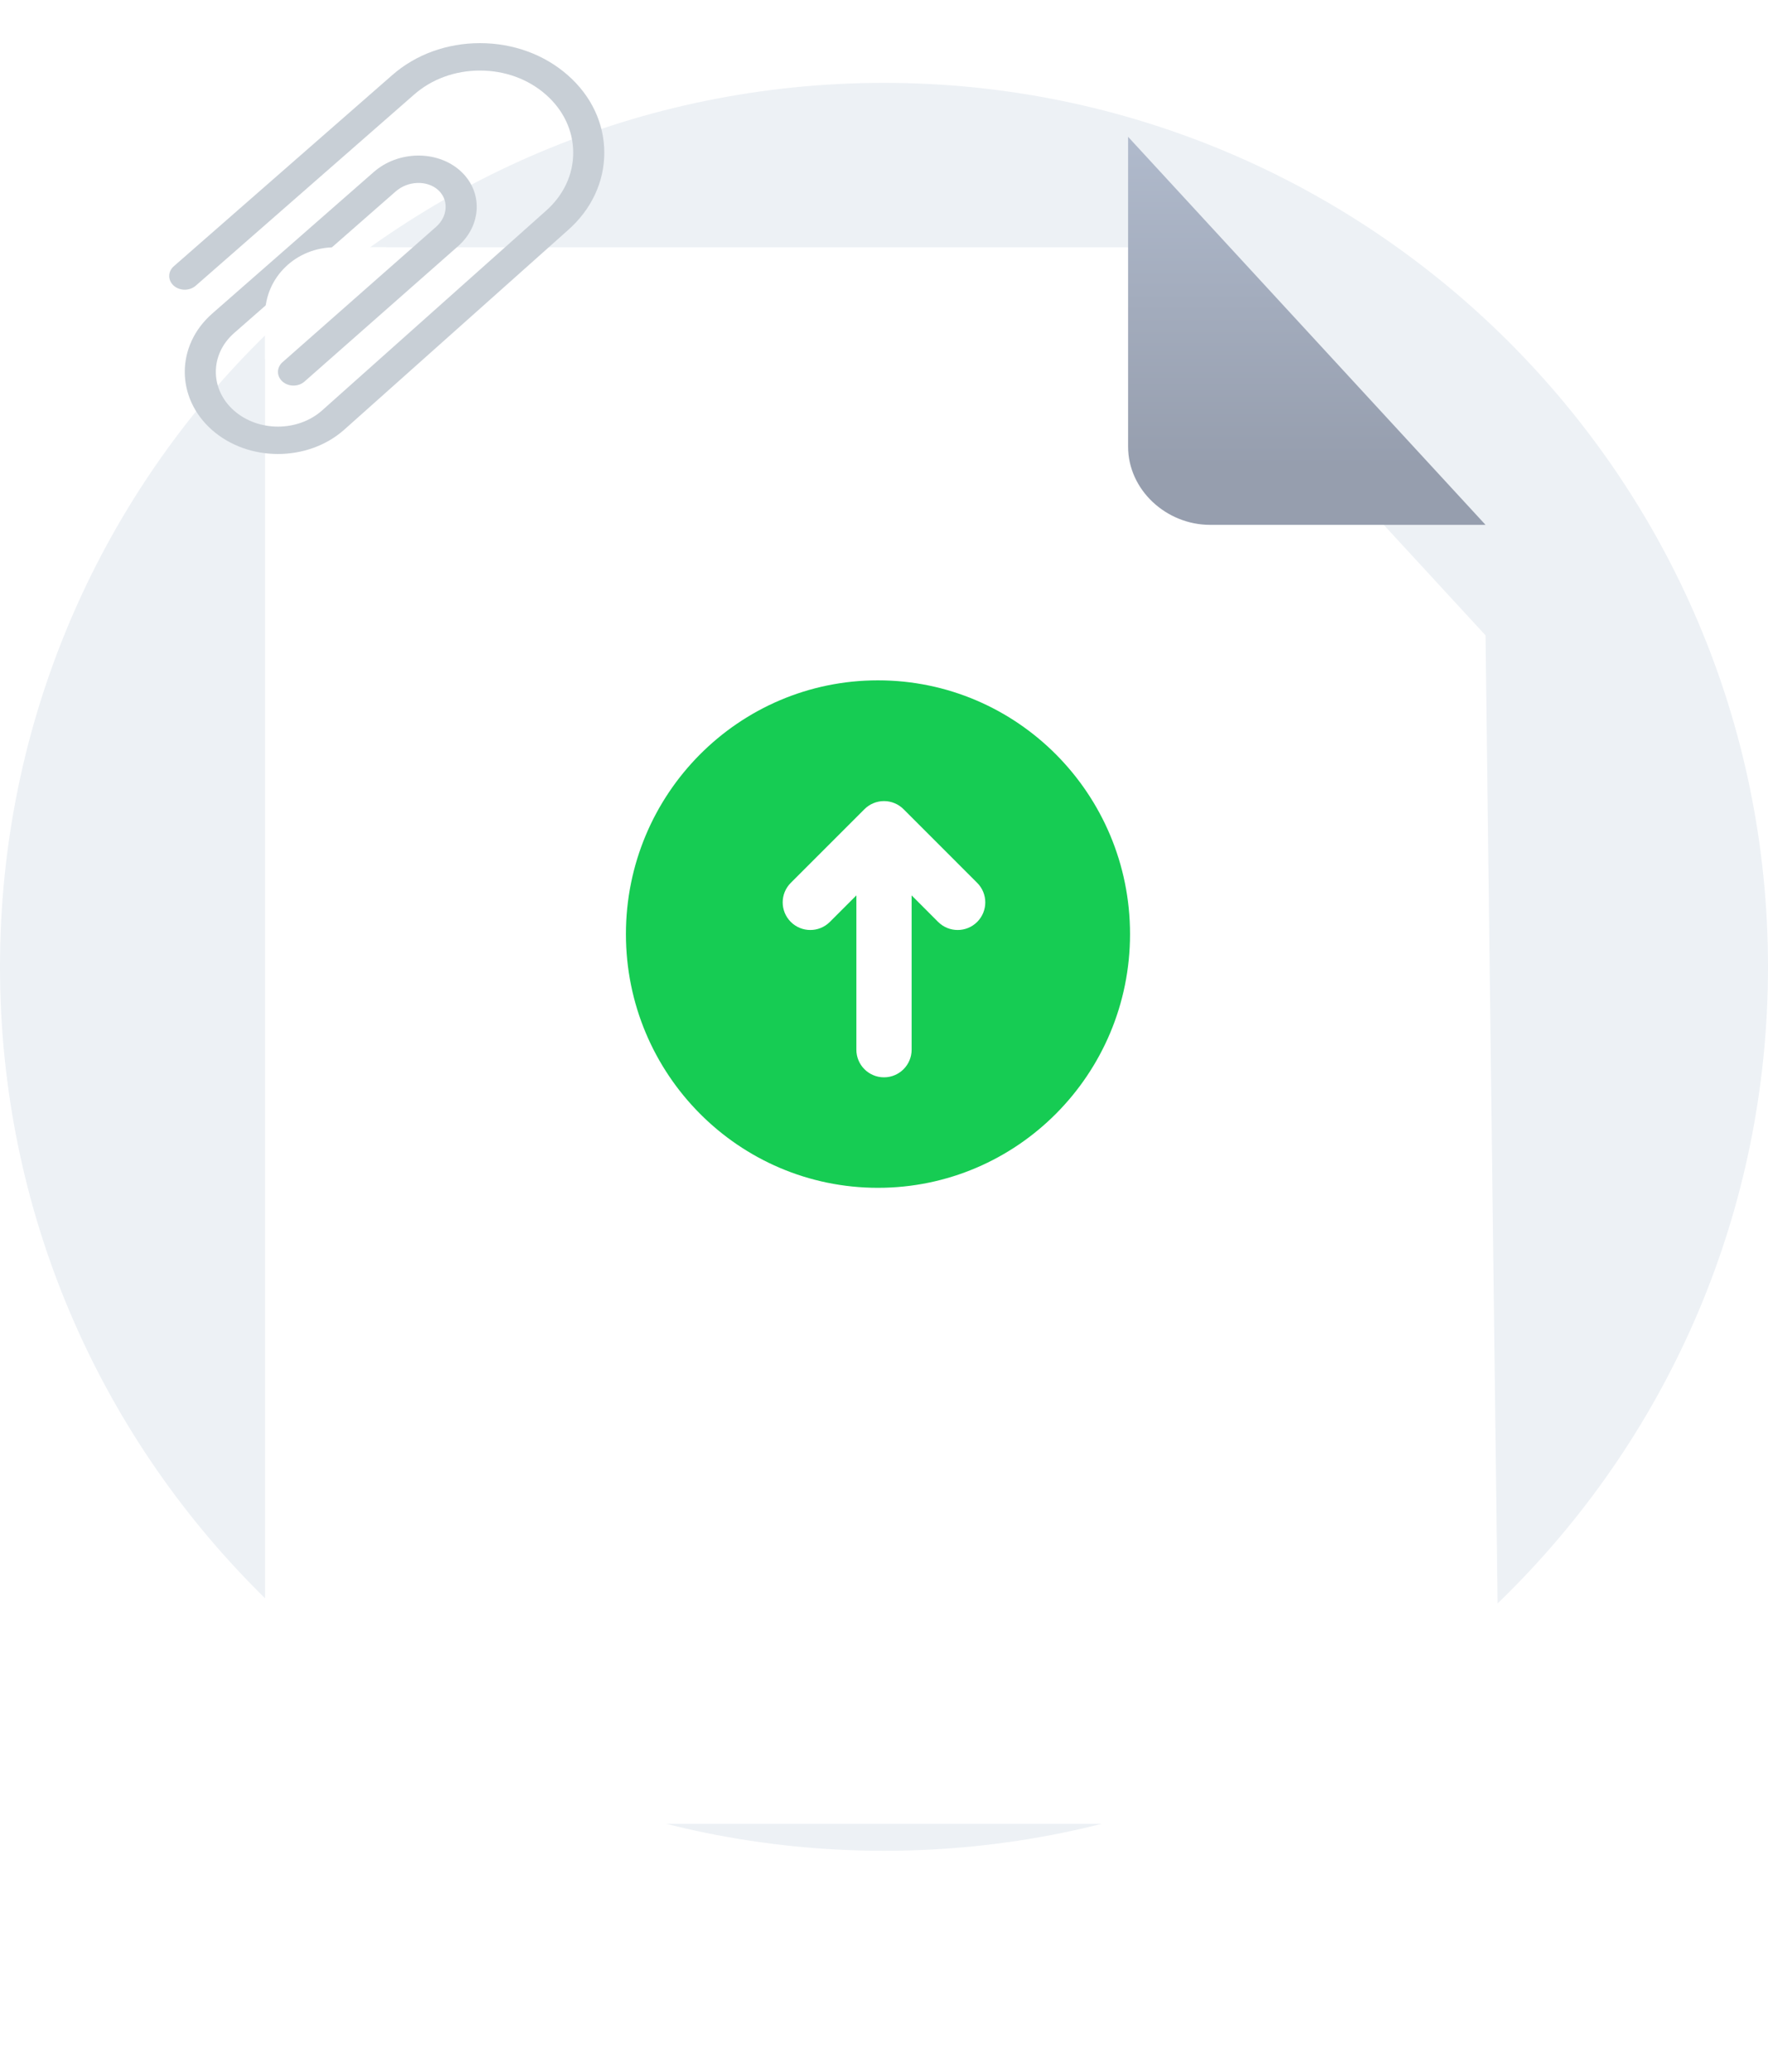 <svg width="64" height="75" viewBox="0 0 64 75" fill="none" xmlns="http://www.w3.org/2000/svg">
<path d="M32 67C49.673 67 64 52.701 64 35C64 17.299 49.609 3 32 3C14.327 3 0 17.299 0 35C0 52.701 14.327 67 32 67Z" fill="#EDF1F5"/>
<g filter="url(#filter0_d_4721_22821)">
<path d="M53.775 19L54.28 59.567C54.28 60.953 53.144 62.024 51.755 62.024H12.118C10.73 62.024 9.594 60.89 9.594 59.567V7.41C9.594 6.024 10.73 4.953 12.118 4.953H40.836L53.775 19Z" fill="white"/>
</g>
<path d="M31.782 43C36.821 43 40.906 38.888 40.906 33.815C40.906 28.741 36.821 24.629 31.782 24.629C26.743 24.629 22.658 28.741 22.658 33.815C22.658 38.888 26.743 43 31.782 43Z" fill="#16CC53"/>
<path fill-rule="evenodd" clip-rule="evenodd" d="M32 29C32.265 29 32.519 29.105 32.707 29.293L35.373 31.96C35.764 32.35 35.764 32.983 35.373 33.374C34.983 33.764 34.35 33.764 33.959 33.374L33 32.414V38C33 38.552 32.552 39 32 39C31.447 39 31 38.552 31 38V32.414L30.04 33.374C29.65 33.764 29.016 33.764 28.626 33.374C28.235 32.983 28.235 32.35 28.626 31.96L31.293 29.293C31.48 29.105 31.735 29 32 29Z" fill="white"/>
<path d="M21.875 5.529C21.875 6.589 21.407 7.585 20.557 8.334L12.451 15.564C11.792 16.145 10.926 16.435 10.061 16.435C9.197 16.435 8.333 16.145 7.675 15.566C6.36 14.405 6.36 12.518 7.675 11.358L13.531 6.226C14.41 5.456 15.807 5.431 16.647 6.17C17.057 6.532 17.273 7.02 17.256 7.545C17.238 8.058 16.998 8.545 16.579 8.915L11.022 13.813C10.802 14.007 10.447 14.007 10.227 13.813C10.007 13.619 10.007 13.306 10.227 13.112L15.784 8.213C15.999 8.024 16.123 7.776 16.131 7.515C16.14 7.266 16.04 7.037 15.852 6.871C15.45 6.518 14.765 6.544 14.325 6.929L8.47 12.061C7.594 12.833 7.594 14.091 8.471 14.864C9.348 15.637 10.775 15.637 11.653 14.864L19.759 7.635C20.399 7.071 20.75 6.324 20.75 5.529C20.75 4.734 20.399 3.988 19.761 3.426C19.123 2.864 18.276 2.554 17.375 2.554C16.473 2.554 15.626 2.864 14.988 3.426L7.084 10.344C6.863 10.536 6.507 10.535 6.288 10.341C6.07 10.146 6.071 9.833 6.291 9.639L14.194 2.723C15.043 1.975 16.173 1.562 17.375 1.562C18.577 1.562 19.707 1.975 20.557 2.725C21.407 3.473 21.875 4.47 21.875 5.529Z" fill="#C8CFD6"/>
<g filter="url(#filter1_d_4721_22821)">
<path d="M12.118 4.953C10.73 4.953 9.594 6.024 9.594 7.41V9L14 4.953H12.118Z" fill="white"/>
</g>
<path d="M40.836 4.953V16.166C40.836 17.741 42.224 19 43.802 19H53.775" fill="url(#paint0_linear_4721_22821)"/>
<defs>
<filter id="filter0_d_4721_22821" x="1.594" y="0.953" width="60.687" height="73.071" filterUnits="userSpaceOnUse" color-interpolation-filters="sRGB">
<feFlood flood-opacity="0" result="BackgroundImageFix"/>
<feColorMatrix in="SourceAlpha" type="matrix" values="0 0 0 0 0 0 0 0 0 0 0 0 0 0 0 0 0 0 127 0" result="hardAlpha"/>
<feOffset dy="4"/>
<feGaussianBlur stdDeviation="4"/>
<feComposite in2="hardAlpha" operator="out"/>
<feColorMatrix type="matrix" values="0 0 0 0 0.031 0 0 0 0 0.039 0 0 0 0 0.082 0 0 0 0.15 0"/>
<feBlend mode="normal" in2="BackgroundImageFix" result="effect1_dropShadow_4721_22821"/>
<feBlend mode="normal" in="SourceGraphic" in2="effect1_dropShadow_4721_22821" result="shape"/>
</filter>
<filter id="filter1_d_4721_22821" x="1.594" y="0.953" width="20.406" height="20.047" filterUnits="userSpaceOnUse" color-interpolation-filters="sRGB">
<feFlood flood-opacity="0" result="BackgroundImageFix"/>
<feColorMatrix in="SourceAlpha" type="matrix" values="0 0 0 0 0 0 0 0 0 0 0 0 0 0 0 0 0 0 127 0" result="hardAlpha"/>
<feOffset dy="4"/>
<feGaussianBlur stdDeviation="4"/>
<feComposite in2="hardAlpha" operator="out"/>
<feColorMatrix type="matrix" values="0 0 0 0 0.031 0 0 0 0 0.039 0 0 0 0 0.082 0 0 0 0.15 0"/>
<feBlend mode="normal" in2="BackgroundImageFix" result="effect1_dropShadow_4721_22821"/>
<feBlend mode="normal" in="SourceGraphic" in2="effect1_dropShadow_4721_22821" result="shape"/>
</filter>
<linearGradient id="paint0_linear_4721_22821" x1="46.795" y1="4.975" x2="46.795" y2="16.891" gradientUnits="userSpaceOnUse">
<stop stop-color="#B0BACC"/>
<stop offset="1" stop-color="#969EAE"/>
</linearGradient>
</defs>
</svg>
